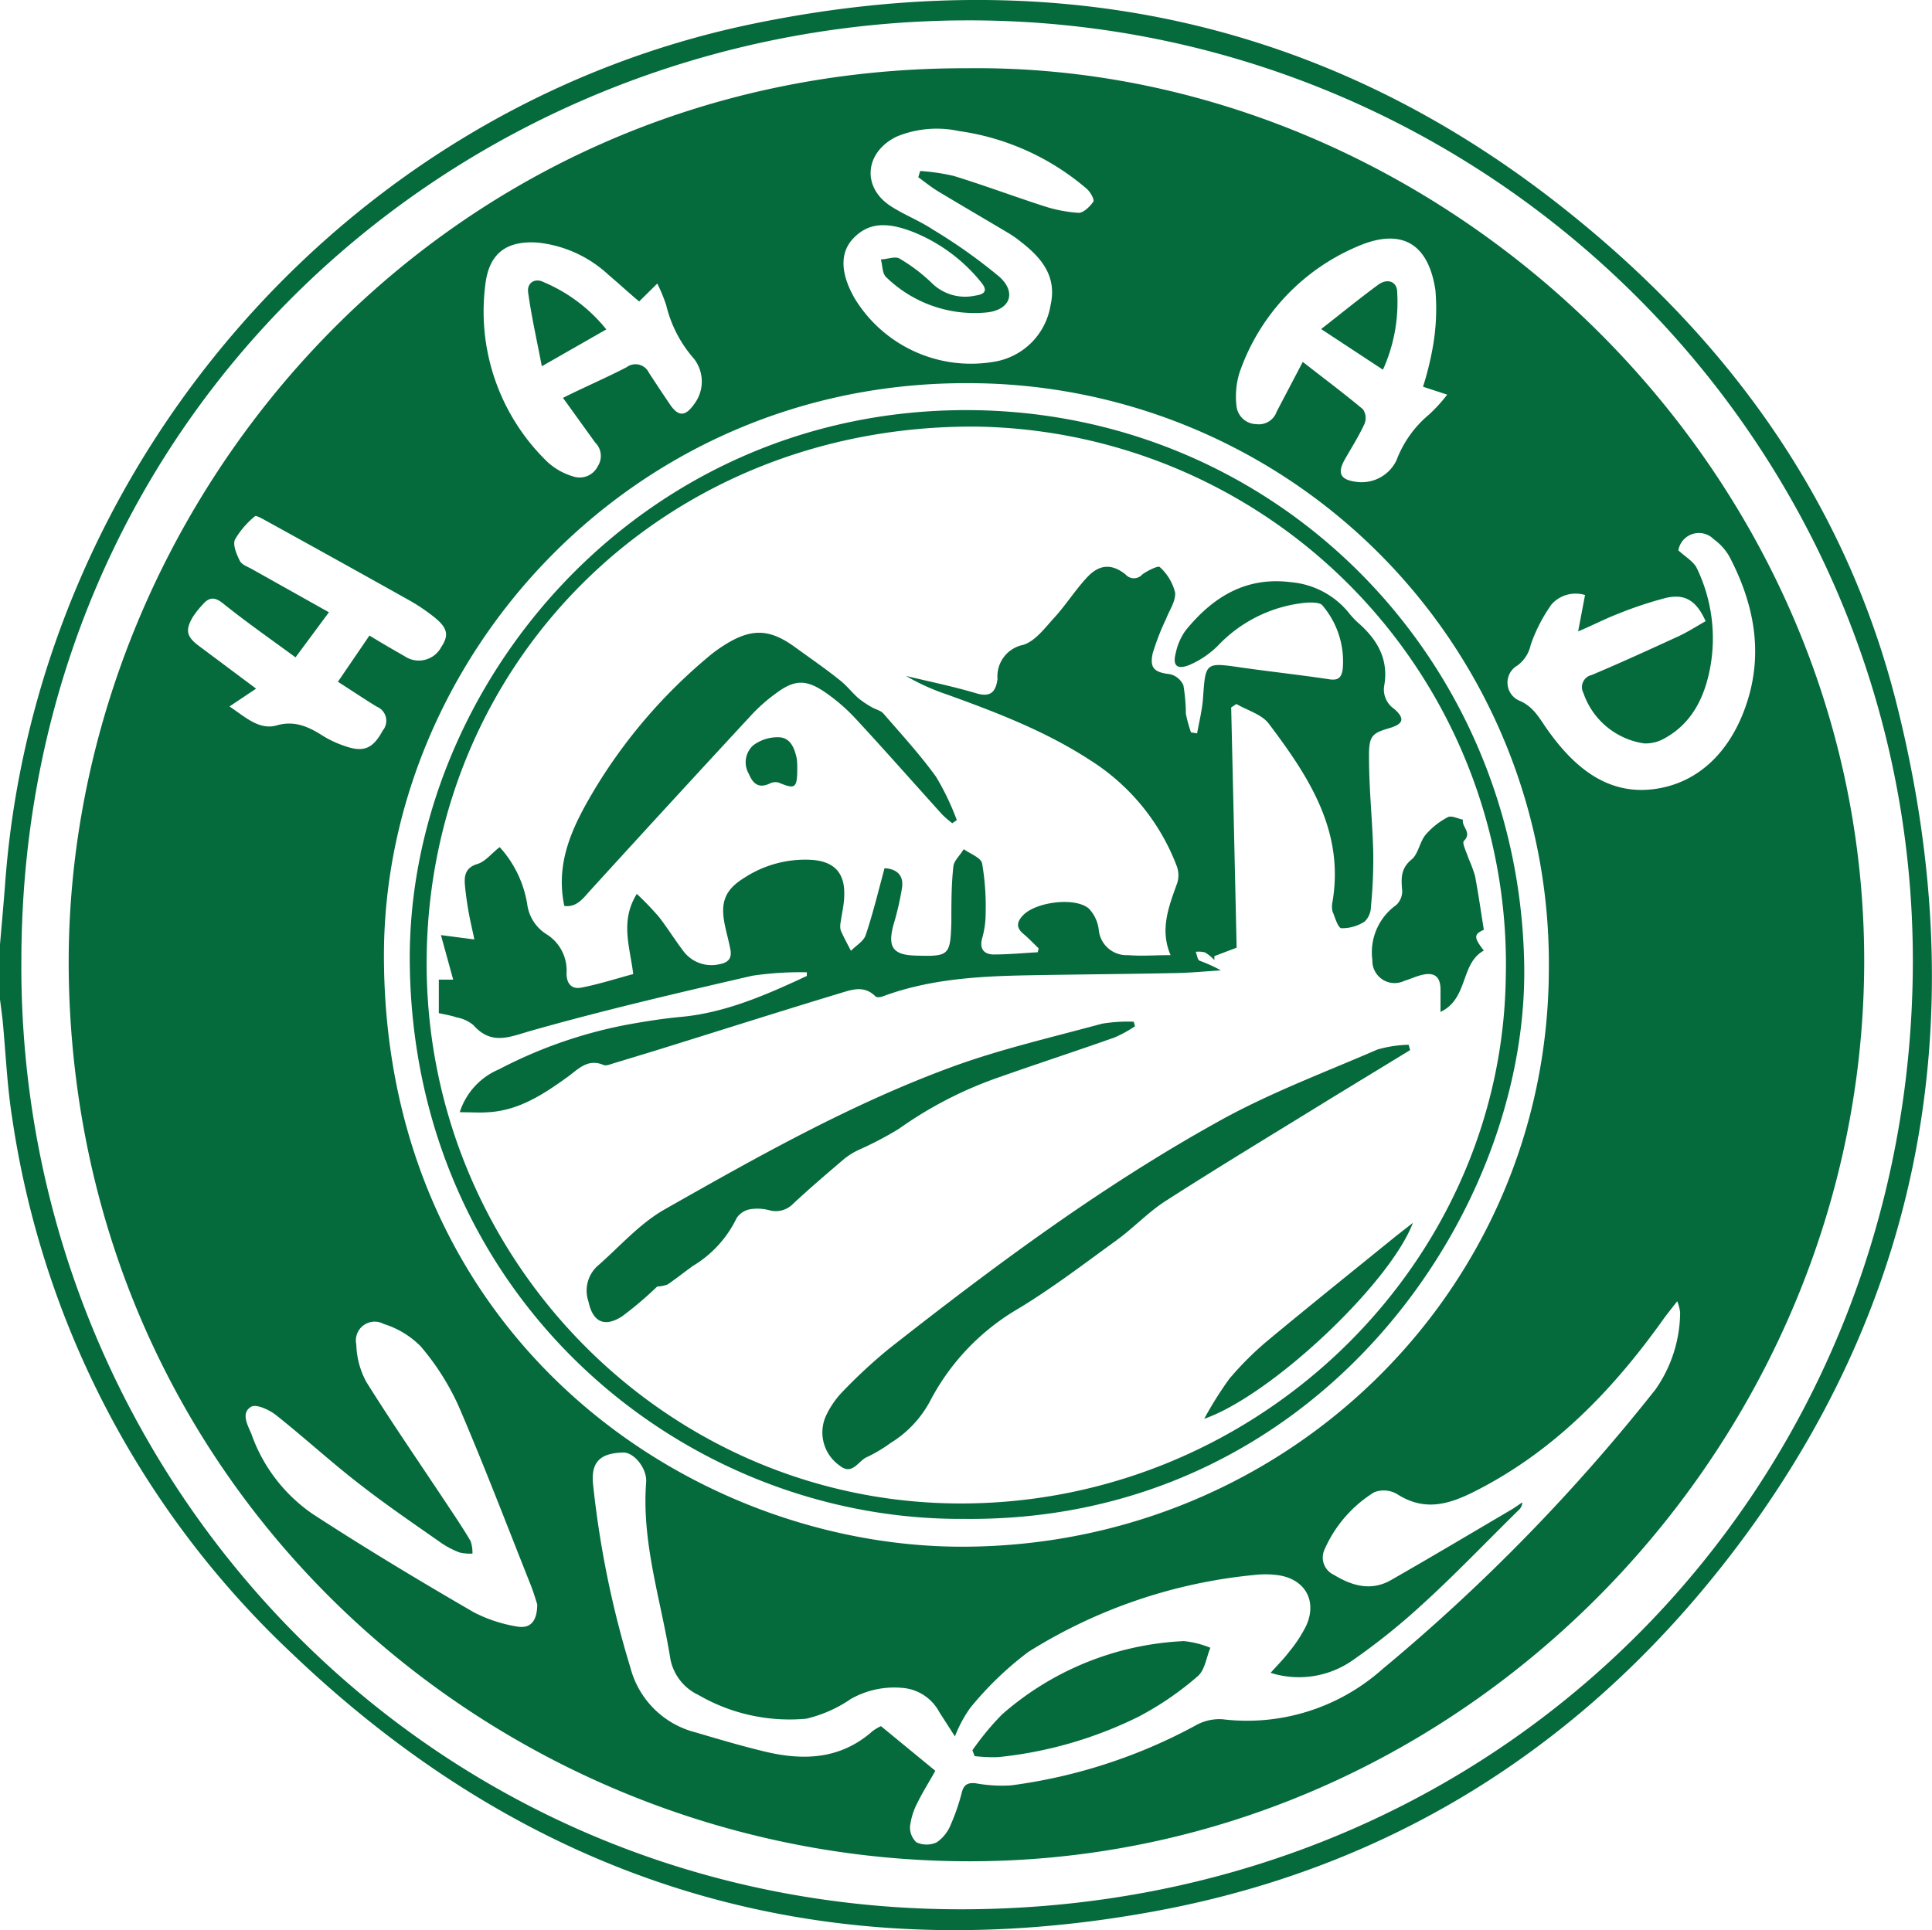<svg viewBox="0 0 173.51 173.38" xmlns="http://www.w3.org/2000/svg"><g fill="#006738" opacity=".98"><path d="m0 84.85c.16-1.91.34-3.82.48-5.73 2.84-37.22 30.4-69.3 66.94-76.94 26-5.43 50.31-.89 71.7 15.51 15.33 11.76 26.5 26.7 31.24 45.65 6.63 26.47 3 51.51-13.11 73.9-13.23 18.33-31.09 30.31-53.5 34.44-29.65 5.47-55.61-2.22-77.52-23.14a82.46 82.46 0 0 1 -25.12-48c-.47-2.94-.59-5.9-.87-8.84-.07-.64-.16-1.28-.24-1.93zm1.92 1.26c-.39 46.13 36.16 85.56 84.67 85.4 48.88-.16 85.14-38.39 85.2-85.11s-38.19-84.78-85.14-84.57c-45.32.17-84.6 35.25-84.73 84.28z"/><path d="m86.89 6.13c42.23-.49 80.69 35.49 80.53 80.45-.14 42.67-35 79.69-78.7 80.6-42.62.88-81.42-32-82.53-78.91-.99-41.66 32.27-82.27 80.7-82.14zm52.21 81a52.14 52.14 0 0 0 -52.1-52.71c-30.31-.15-52.49 24.69-52.52 51.39 0 34.14 27.22 53.05 51.78 53.13 29.15.06 52.74-22.94 52.84-51.82zm-55.1 71.94c-.55 1-1.14 1.91-1.62 2.9a6.05 6.05 0 0 0 -.65 2.09 1.79 1.79 0 0 0 .58 1.44 2.2 2.2 0 0 0 1.81 0 3.49 3.49 0 0 0 1.26-1.58 18.47 18.47 0 0 0 1-2.91c.18-.71.55-.89 1.24-.82a13.11 13.11 0 0 0 3.18.19 47.79 47.79 0 0 0 16.57-5.38 4.31 4.31 0 0 1 2.42-.56 18.27 18.27 0 0 0 14.35-4.49 168.12 168.12 0 0 0 24.54-25.14 12.19 12.19 0 0 0 2.21-6.92 3.91 3.91 0 0 0 -.26-1c-.53.68-.93 1.17-1.3 1.69-4.49 6.28-9.72 11.72-16.71 15.3-2.43 1.25-4.63 1.94-7.14.34a2.36 2.36 0 0 0 -2.07-.17 11.44 11.44 0 0 0 -4.45 5.13 1.71 1.71 0 0 0 .84 2.29c1.64 1 3.35 1.48 5.12.47 3.62-2.07 7.21-4.21 10.8-6.32.34-.2.65-.44 1-.66a1 1 0 0 1 -.29.65c-3 2.94-5.9 6-9 8.79a58.62 58.62 0 0 1 -5.86 4.68 8.43 8.43 0 0 1 -7.46 1.19c.63-.7 1.21-1.28 1.69-1.92a11.91 11.91 0 0 0 1.53-2.36c1-2.29-.22-4.23-2.69-4.51a8.56 8.56 0 0 0 -2 0 46.54 46.54 0 0 0 -20.3 6.92 29.87 29.87 0 0 0 -5.19 5 11.64 11.64 0 0 0 -1.39 2.58l-1.4-2.18a4.12 4.12 0 0 0 -3.36-2.18 7.87 7.87 0 0 0 -4.59 1 11.9 11.9 0 0 1 -4 1.77 16.3 16.3 0 0 1 -9.7-2.14 4.51 4.51 0 0 1 -2.5-3.2c-.84-5.29-2.6-10.45-2.18-15.91.09-1.24-1.1-2.68-2.05-2.66-2.07.05-2.88.84-2.73 2.74a87.6 87.6 0 0 0 3.37 16.6 8.11 8.11 0 0 0 5.85 5.8c2 .59 4.09 1.21 6.16 1.71 3.5.85 6.85.73 9.73-1.82a4 4 0 0 1 .76-.45zm-1.53-143.15.17-.56a19 19 0 0 1 3 .44c2.7.83 5.35 1.82 8 2.68a12.76 12.76 0 0 0 3.23.64c.44 0 1-.55 1.32-1 .12-.19-.27-.88-.58-1.15a22.38 22.38 0 0 0 -11.5-5.2 9.45 9.45 0 0 0 -5.56.49c-2.89 1.39-3.19 4.55-.55 6.26 1.2.78 2.57 1.3 3.76 2.09a47.71 47.71 0 0 1 6 4.26c1.57 1.42.94 3-1.18 3.2a11.36 11.36 0 0 1 -9-3.18c-.35-.33-.32-1.05-.47-1.59.57 0 1.27-.31 1.68-.07a15.41 15.41 0 0 1 2.92 2.22 4.25 4.25 0 0 0 3.85 1.11c1-.14 1.14-.52.5-1.27a15 15 0 0 0 -6.2-4.51c-1.84-.68-3.71-1-5.25.66-1.21 1.29-1.12 3.16.15 5.37a12.23 12.23 0 0 0 12.43 5.7 6.13 6.13 0 0 0 5.16-5.1c.58-2.56-.78-4.22-2.62-5.65a9.58 9.58 0 0 0 -1.06-.76c-2.14-1.28-4.31-2.54-6.45-3.83-.61-.37-1.17-.83-1.75-1.25zm-34.22 128.2c-.12-.36-.3-1-.56-1.67-2.15-5.4-4.22-10.84-6.52-16.18a22.5 22.5 0 0 0 -3.4-5.34 8 8 0 0 0 -3.31-2 1.69 1.69 0 0 0 -2.46 1.85 7.42 7.42 0 0 0 .9 3.36c2.3 3.68 4.77 7.26 7.17 10.88.75 1.13 1.51 2.25 2.19 3.41a3.12 3.12 0 0 1 .17 1.13 4.29 4.29 0 0 1 -1.15-.1 7.73 7.73 0 0 1 -1.64-.85c-2.41-1.69-4.85-3.35-7.18-5.16-2.61-2-5.08-4.28-7.68-6.34-.6-.47-1.75-1-2.21-.75-.95.54-.35 1.62 0 2.43a14.59 14.59 0 0 0 5.51 7.21c4.73 3.08 9.59 6 14.47 8.83a13 13 0 0 0 3.82 1.27c1.23.24 1.87-.41 1.88-1.98zm94.1-90.67a2.9 2.9 0 0 0 -3 .83 14.34 14.34 0 0 0 -1.88 3.65 3.11 3.11 0 0 1 -1.19 1.85 1.77 1.77 0 0 0 .1 3.13c1.37.55 1.88 1.65 2.63 2.69 2.32 3.26 5.29 5.82 9.49 5.29s7-3.61 8.34-7.63c1.56-4.62.68-9.07-1.54-13.29a4.94 4.94 0 0 0 -1.39-1.53 1.87 1.87 0 0 0 -3.18 1c.6.55 1.36 1 1.65 1.58a14.52 14.52 0 0 1 1.2 9c-.51 2.66-1.65 5-4.17 6.35a3.39 3.39 0 0 1 -1.75.41 6.8 6.8 0 0 1 -5.46-4.54 1.11 1.11 0 0 1 .74-1.6c2.65-1.12 5.25-2.31 7.86-3.51.83-.39 1.6-.89 2.38-1.33-.82-1.84-1.85-2.49-3.57-2.09a34.4 34.4 0 0 0 -4.3 1.43c-1.13.43-2.21 1-3.58 1.58zm-112 7.79 2.83-4.15c1 .62 2.1 1.25 3.16 1.86a2.28 2.28 0 0 0 3.28-.81c.73-1.1.59-1.76-.72-2.78a17 17 0 0 0 -2.26-1.5q-6.48-3.63-13-7.22c-.24-.13-.66-.35-.74-.27a7.74 7.74 0 0 0 -1.8 2.1c-.21.49.15 1.33.44 1.91.17.35.71.53 1.1.75l6.9 3.87-3 4.05c-2.3-1.69-4.45-3.19-6.49-4.83-.77-.62-1.26-.59-1.84.08a7.66 7.66 0 0 0 -.91 1.15c-.68 1.18-.54 1.75.56 2.57l5.14 3.84-2.39 1.6c1.38.92 2.66 2.16 4.25 1.7s2.86.12 4.14.94a9.33 9.33 0 0 0 1.89.89c1.76.64 2.6.27 3.48-1.36a1.37 1.37 0 0 0 -.53-2.15c-1.15-.7-2.3-1.48-3.5-2.24zm20.21-25.5c2-1 3.9-1.81 5.71-2.75a1.33 1.33 0 0 1 2 .48c.65 1 1.26 1.92 1.9 2.86.75 1.11 1.38 1.09 2.15 0a3.34 3.34 0 0 0 0-4.11 11.27 11.27 0 0 1 -2.49-4.81 14.83 14.83 0 0 0 -.8-1.94l-1.63 1.61c-1-.84-1.85-1.63-2.75-2.39a11 11 0 0 0 -6.38-2.9c-2.82-.19-4.38 1-4.69 3.84a18.79 18.79 0 0 0 5.6 15.88 5.86 5.86 0 0 0 2.3 1.29 1.81 1.81 0 0 0 2.2-.91 1.69 1.69 0 0 0 -.23-2.14zm66.44-3.23c1.89 1.48 3.69 2.82 5.41 4.26a1.4 1.4 0 0 1 .14 1.29c-.51 1.11-1.17 2.15-1.78 3.22-.69 1.23-.39 1.81 1 2a3.47 3.47 0 0 0 3.65-1.94 9.88 9.88 0 0 1 2.93-4.11 13.71 13.71 0 0 0 1.62-1.78l-2.17-.71a27.68 27.68 0 0 0 .86-3.46 19.65 19.65 0 0 0 .25-5.23c-.65-4.31-3.17-5.62-7.12-3.86a19.05 19.05 0 0 0 -10.48 11.31 7.31 7.31 0 0 0 -.26 3 1.82 1.82 0 0 0 1.78 1.6 1.69 1.69 0 0 0 1.83-1.13z"/><path d="m86.66 136.44c-25.53.22-49.66-20.06-49.86-50.13-.14-24.63 20.42-49.53 50.09-49.47 27.7.07 49.66 22.26 50 50.05.25 22.4-18.73 49.85-50.23 49.55zm-1.09-1.39c26.79.4 49.25-21 49.66-47.19a48.3 48.3 0 0 0 -47.66-49.54c-27.92-.13-48.87 21.07-49.25 47.5-.39 26.68 20.89 48.84 47.25 49.23z"/><path d="m87.33 157.23a24.44 24.44 0 0 1 2.67-3.23 26.6 26.6 0 0 1 16.32-6.58 8.41 8.41 0 0 1 2.38.6c-.36.87-.49 2-1.13 2.55a27.58 27.58 0 0 1 -5.34 3.65 36.72 36.72 0 0 1 -12.57 3.62 13.86 13.86 0 0 1 -2.13-.09z"/><path d="m48.66 32.9c-.45-2.37-.94-4.5-1.23-6.65-.11-.83.6-1.32 1.41-.9a14.36 14.36 0 0 1 5.61 4.24z"/><path d="m118.65 29.56c1.86-1.45 3.47-2.77 5.15-4 .85-.6 1.69-.24 1.68.71a14.69 14.69 0 0 1 -1.28 6.94z"/><path d="m107.51 65.88c.18-1 .45-2.09.53-3.15.23-3.25.2-3.23 3.42-2.77 2.64.38 5.29.66 7.92 1.06.86.14 1.11-.22 1.21-.93a7.76 7.76 0 0 0 -1.82-5.7c-.21-.29-1-.28-1.48-.25a12.52 12.52 0 0 0 -7.91 3.86 8.22 8.22 0 0 1 -2.6 1.75c-1.12.43-1.48 0-1.18-1.12a5.32 5.32 0 0 1 .88-2c2.44-3 5.4-4.85 9.48-4.33a7.53 7.53 0 0 1 5.11 2.67 7.19 7.19 0 0 0 .93 1c1.73 1.52 2.75 3.31 2.3 5.71a2.1 2.1 0 0 0 .91 2c1 .88.82 1.36-.44 1.73-1.58.46-1.85.71-1.82 2.68 0 2.83.31 5.65.38 8.48a44.33 44.33 0 0 1 -.21 4.89 1.88 1.88 0 0 1 -.56 1.32 3.69 3.69 0 0 1 -2.08.6c-.32 0-.59-1-.81-1.51a1.93 1.93 0 0 1 0-.86c1.08-6.4-2.17-11.29-5.72-16-.63-.84-1.92-1.19-2.91-1.77l-.47.31q.25 10.8.49 21.58l-2 .76v.35a4.06 4.06 0 0 0 -.83-.68 2.29 2.29 0 0 0 -.84-.06c.11.28.15.71.34.8a13.46 13.46 0 0 1 1.92.87c-1.37.08-2.74.22-4.11.24-4.39.09-8.78.12-13.17.2s-8.85.32-13.08 1.89c-.2.08-.56.13-.67 0-1-1-2.09-.61-3.11-.3-5.52 1.67-11 3.42-16.54 5.14l-3.81 1.16c-.31.09-.7.27-.95.17-1.43-.62-2.28.38-3.25 1.08-2.15 1.55-4.36 3-7.09 3.16-.8.06-1.61 0-2.58 0a6.23 6.23 0 0 1 3.52-3.85 41.44 41.44 0 0 1 11.43-4c1.65-.3 3.32-.57 5-.72 4-.39 7.64-2 11.22-3.67v-.33a29.39 29.39 0 0 0 -4.9.31c-6.62 1.53-13.25 3.07-19.79 4.92-2 .57-3.62 1.37-5.26-.49a3.29 3.29 0 0 0 -1.51-.69c-.5-.17-1-.25-1.59-.38v-3.01h1.29l-1.1-4 3 .39c-.18-.88-.35-1.58-.48-2.28s-.27-1.62-.35-2.43-.11-1.71 1.11-2.07c.73-.22 1.3-1 2-1.51a10 10 0 0 1 2.47 5.13 3.75 3.75 0 0 0 1.68 2.66 3.84 3.84 0 0 1 1.85 3.55c0 1 .53 1.43 1.31 1.28 1.58-.3 3.11-.8 4.68-1.22-.31-2.51-1.19-4.76.32-7.2a25.94 25.94 0 0 1 2 2.08c.77 1 1.39 2 2.14 3a3.15 3.15 0 0 0 3.26 1.24c.79-.14 1.17-.51 1-1.36s-.34-1.43-.49-2.15c-.43-2.06 0-3.19 1.78-4.28a10 10 0 0 1 6-1.59c2 .13 3 1.14 2.94 3.16 0 .81-.21 1.62-.32 2.43a1.69 1.69 0 0 0 0 .73c.27.64.61 1.24.92 1.85.46-.47 1.15-.86 1.33-1.42.65-1.93 1.13-3.93 1.69-6 1.19.07 1.72.72 1.57 1.75a25.64 25.64 0 0 1 -.77 3.34c-.54 2-.05 2.71 2 2.76 3 .09 3.11 0 3.2-3 0-1.68 0-3.37.18-5 .06-.55.61-1 .93-1.56.58.42 1.53.75 1.65 1.27a22.85 22.85 0 0 1 .32 4.45 8.26 8.26 0 0 1 -.32 2.31c-.25.93.18 1.41 1 1.43 1.31 0 2.64-.12 4-.2l.08-.35c-.46-.44-.9-.91-1.39-1.32-.67-.57-.56-1.08 0-1.66 1.14-1.19 4.65-1.65 5.89-.6a3.31 3.31 0 0 1 .9 1.94 2.51 2.51 0 0 0 2.64 2.25c1.22.1 2.45 0 3.81 0-1-2.31-.15-4.4.61-6.52a2.38 2.38 0 0 0 -.07-1.51 19.35 19.35 0 0 0 -7.73-9.46c-4.01-2.62-8.43-4.31-12.85-5.91a19.61 19.61 0 0 1 -3.72-1.68c2.11.51 4.24.94 6.31 1.56 1.26.37 1.73-.1 1.9-1.23a.53.53 0 0 0 0-.12 2.88 2.88 0 0 1 2.31-3c1.12-.35 2-1.59 2.89-2.55 1-1.12 1.83-2.43 2.86-3.53s2.14-1.29 3.44-.25a1 1 0 0 0 1.51 0c.47-.34 1.42-.81 1.57-.66a4.59 4.59 0 0 1 1.37 2.27c.09.75-.5 1.59-.81 2.39a22 22 0 0 0 -1.19 3.06c-.31 1.38.16 1.74 1.54 1.9a1.77 1.77 0 0 1 1.21 1 16.34 16.34 0 0 1 .22 2.55 12.69 12.69 0 0 0 .46 1.68z"/><path d="m126.64 94.33-7 4.27c-5 3.09-10.07 6.14-15 9.31-1.54 1-2.82 2.37-4.31 3.46-2.91 2.11-5.78 4.31-8.85 6.17a20.67 20.67 0 0 0 -7.9 8.22 9.82 9.82 0 0 1 -3.58 3.85 13 13 0 0 1 -2.1 1.26c-.81.31-1.34 1.74-2.51.77a3.63 3.63 0 0 1 -1.25-4.37 8 8 0 0 1 1.42-2.14 46.72 46.72 0 0 1 4.31-4c9.42-7.4 19-14.53 29.52-20.37 4.56-2.55 9.51-4.4 14.31-6.48a11.15 11.15 0 0 1 2.81-.43z"/><path d="m50.68 81.38c-.86-4.08.89-7.42 2.84-10.67a47.37 47.37 0 0 1 10-11.63 12.83 12.83 0 0 1 1.58-1.16c2.38-1.49 4-1.44 6.24.17 1.37 1 2.75 1.94 4.07 3 .61.47 1.09 1.1 1.67 1.62a8.14 8.14 0 0 0 1.2.81c.35.21.82.3 1.06.58 1.61 1.86 3.28 3.68 4.72 5.67a23.35 23.35 0 0 1 1.87 3.9l-.41.28a9.72 9.72 0 0 1 -.91-.79c-2.61-2.89-5.18-5.81-7.83-8.67a16.49 16.49 0 0 0 -2.69-2.31c-1.73-1.19-2.78-1.13-4.48.16a15 15 0 0 0 -2.11 1.87q-7.27 7.85-14.5 15.79c-.62.68-1.2 1.53-2.32 1.38z"/><path d="m101.93 92.19a11.45 11.45 0 0 1 -1.82 1c-3.47 1.23-7 2.38-10.45 3.6a35.53 35.53 0 0 0 -8.93 4.61 31.13 31.13 0 0 1 -3.67 1.92 6.71 6.71 0 0 0 -1.23.77c-1.56 1.33-3.12 2.66-4.62 4.06a2.15 2.15 0 0 1 -2.1.57 4.1 4.1 0 0 0 -1.7-.1 1.85 1.85 0 0 0 -1.25.79 10.12 10.12 0 0 1 -3.92 4.3c-.77.55-1.5 1.14-2.28 1.67a3.14 3.14 0 0 1 -.94.19 31.6 31.6 0 0 1 -3.17 2.69c-1.58 1-2.61.49-3-1.34a3 3 0 0 1 .77-3.16c2-1.74 3.8-3.83 6.07-5.12 8.33-4.73 16.7-9.45 25.72-12.77 4.4-1.62 9-2.67 13.55-3.91a14.24 14.24 0 0 1 2.86-.18z"/><path d="m133.26 83.52c-.9.41-.92.68 0 1.87-2.12 1.15-1.37 4.32-3.89 5.51v-2c0-1.13-.51-1.58-1.6-1.34-.56.12-1.08.38-1.63.54a2 2 0 0 1 -2.89-1.87 5.21 5.21 0 0 1 2.14-4.93 1.7 1.7 0 0 0 .54-1.26c-.09-1.08-.17-2 .84-2.83.61-.5.72-1.56 1.25-2.21a6.73 6.73 0 0 1 2-1.59c.32-.18.9.13 1.37.22-.16.63.85 1.15.08 1.91-.19.19.24 1 .41 1.56a13.08 13.08 0 0 1 .59 1.58c.3 1.6.53 3.21.79 4.84z"/><path d="m108.15 127.45a32.46 32.46 0 0 1 2.26-3.6 28.43 28.43 0 0 1 3.48-3.46c3.78-3.14 7.62-6.22 11.44-9.32l1.56-1.22c-2.07 5.45-12.69 15.49-18.74 17.6z"/><path d="m71.6 69c0 1.82-.18 1.92-1.67 1.3a1.09 1.09 0 0 0 -.77.07c-1 .48-1.53.06-1.9-.84a2.05 2.05 0 0 1 .39-2.58 3.65 3.65 0 0 1 2.35-.72c1 .06 1.37 1 1.56 1.94a6.52 6.52 0 0 1 .04.83z"/></g></svg>